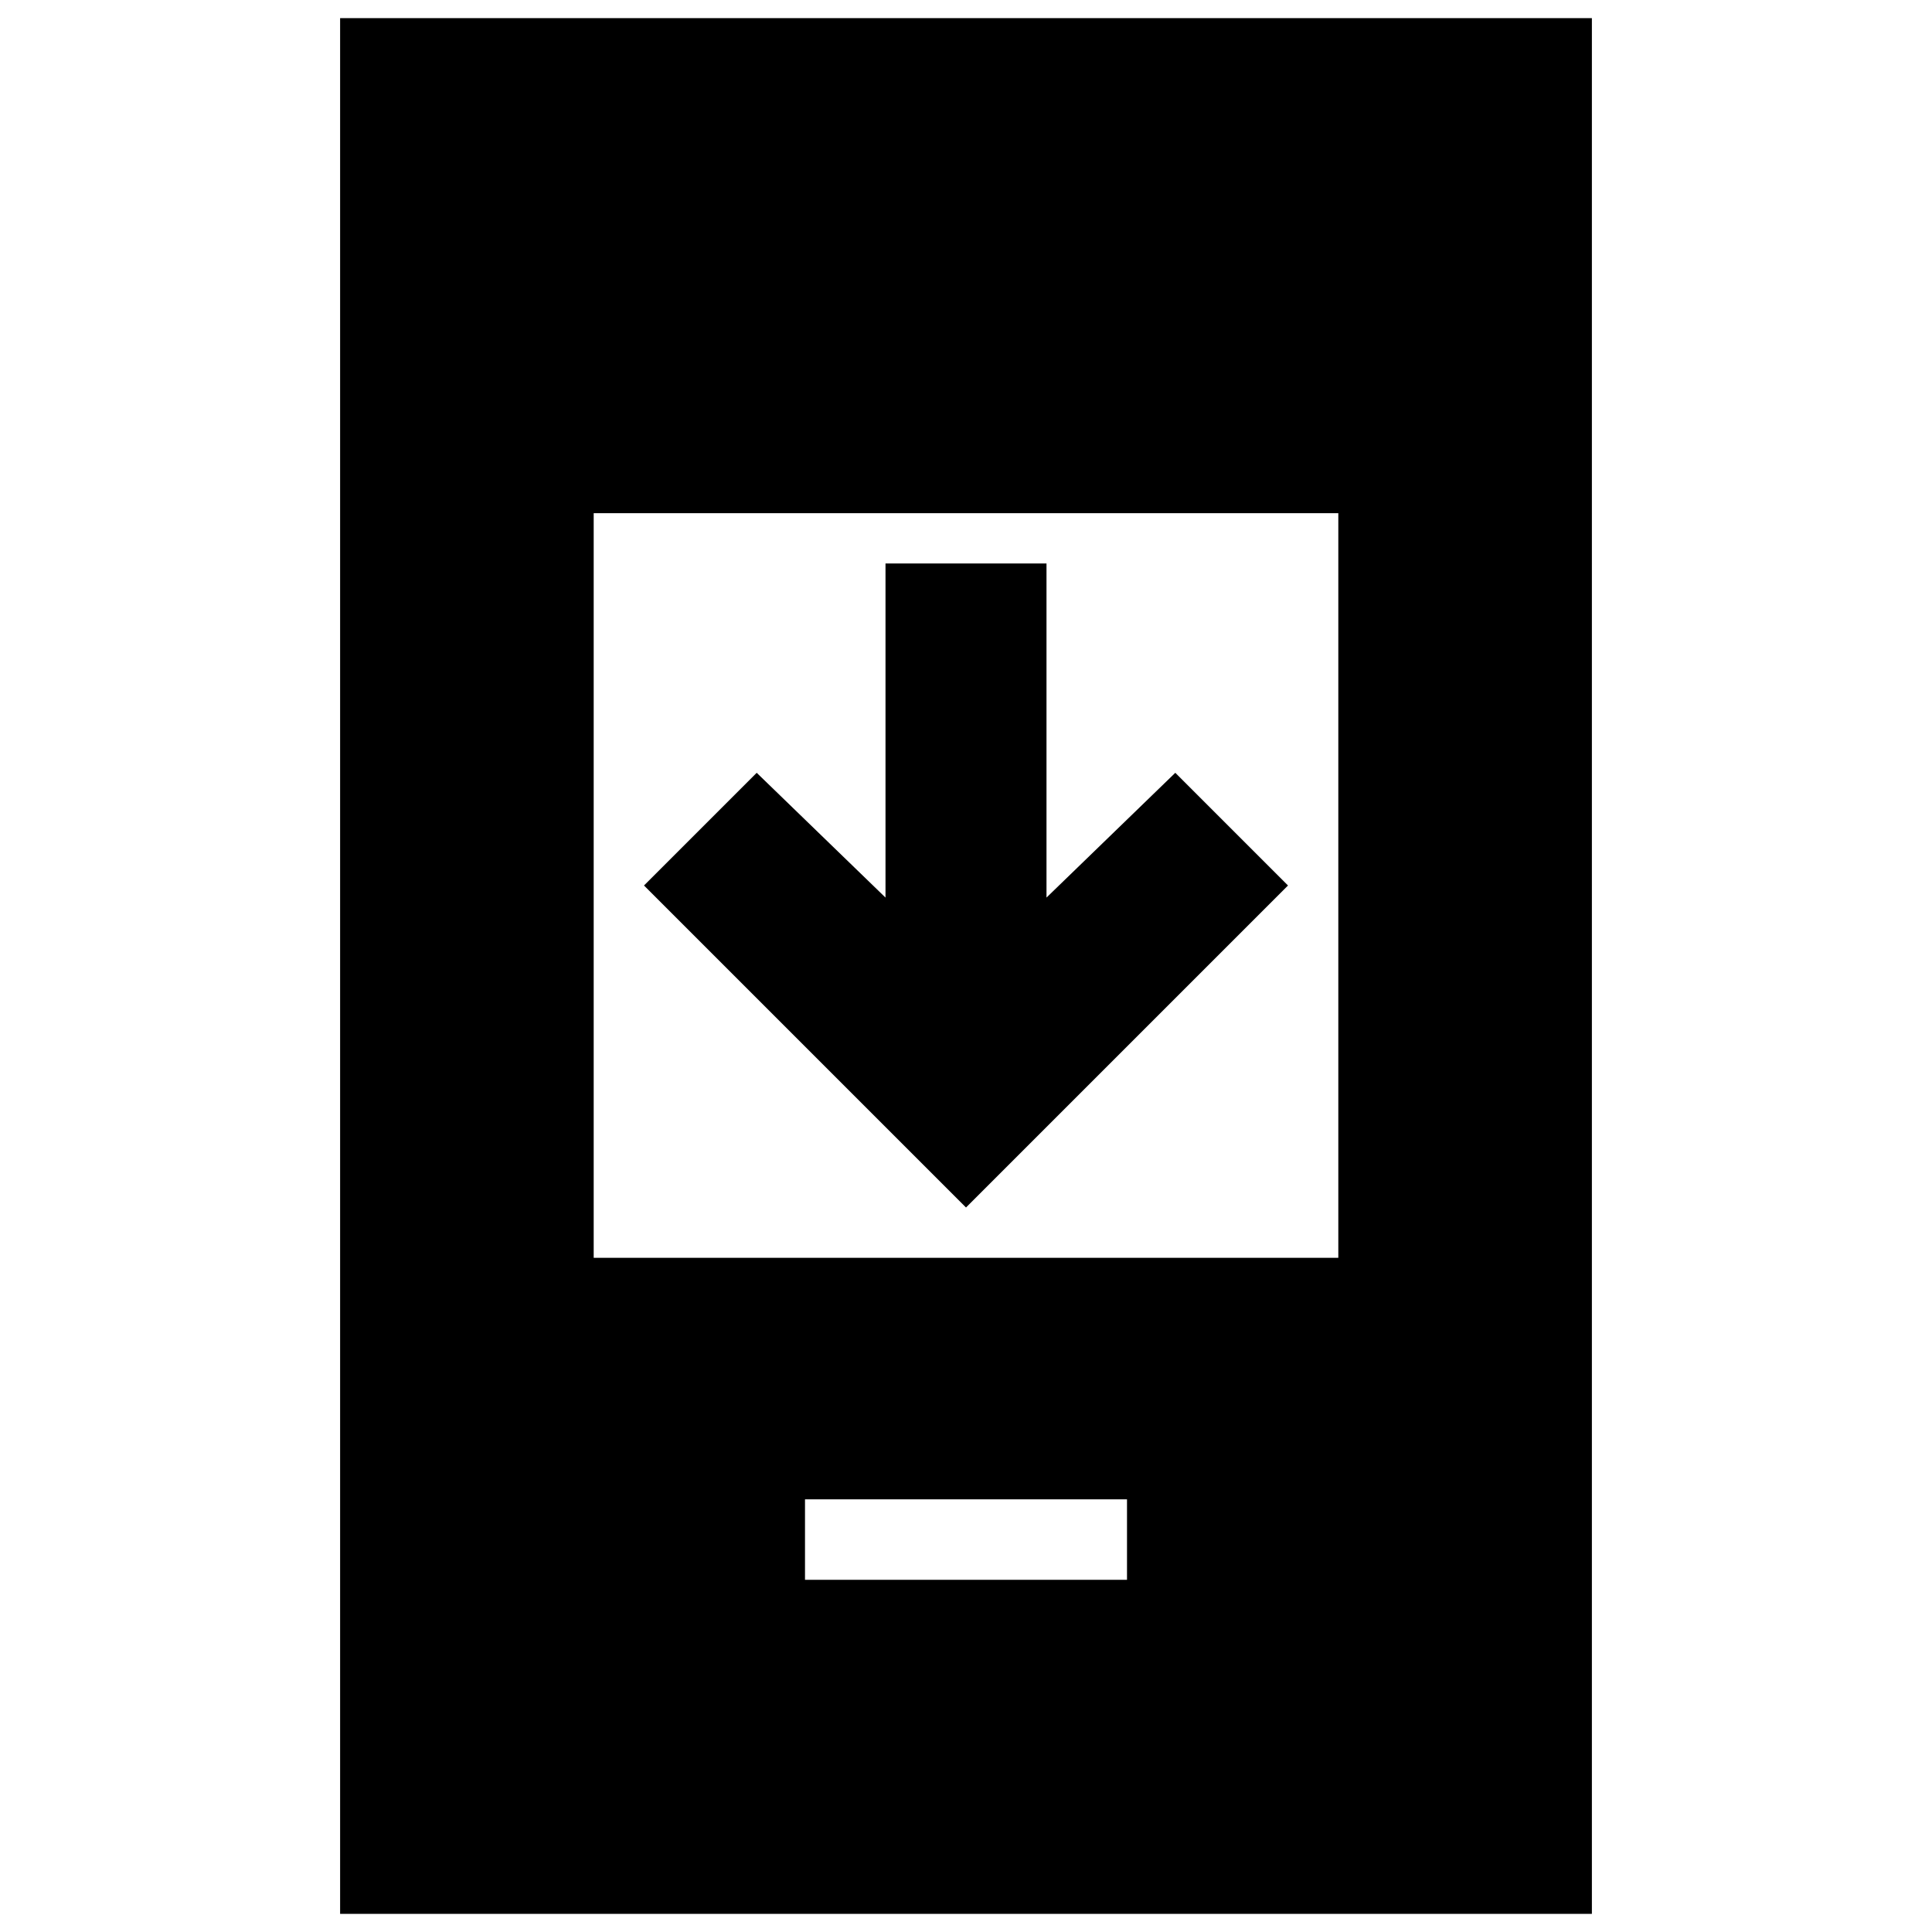 <svg xmlns="http://www.w3.org/2000/svg" height="24" viewBox="0 -960 960 960" width="24"><path d="M640-520 480-360 320-520l56-56 64 62v-166h80v166l64-62 56 56ZM400-175h160v-40H400v40ZM169-9v-942h622V-9H169Zm126-326h370v-370H295v370Z"/></svg>